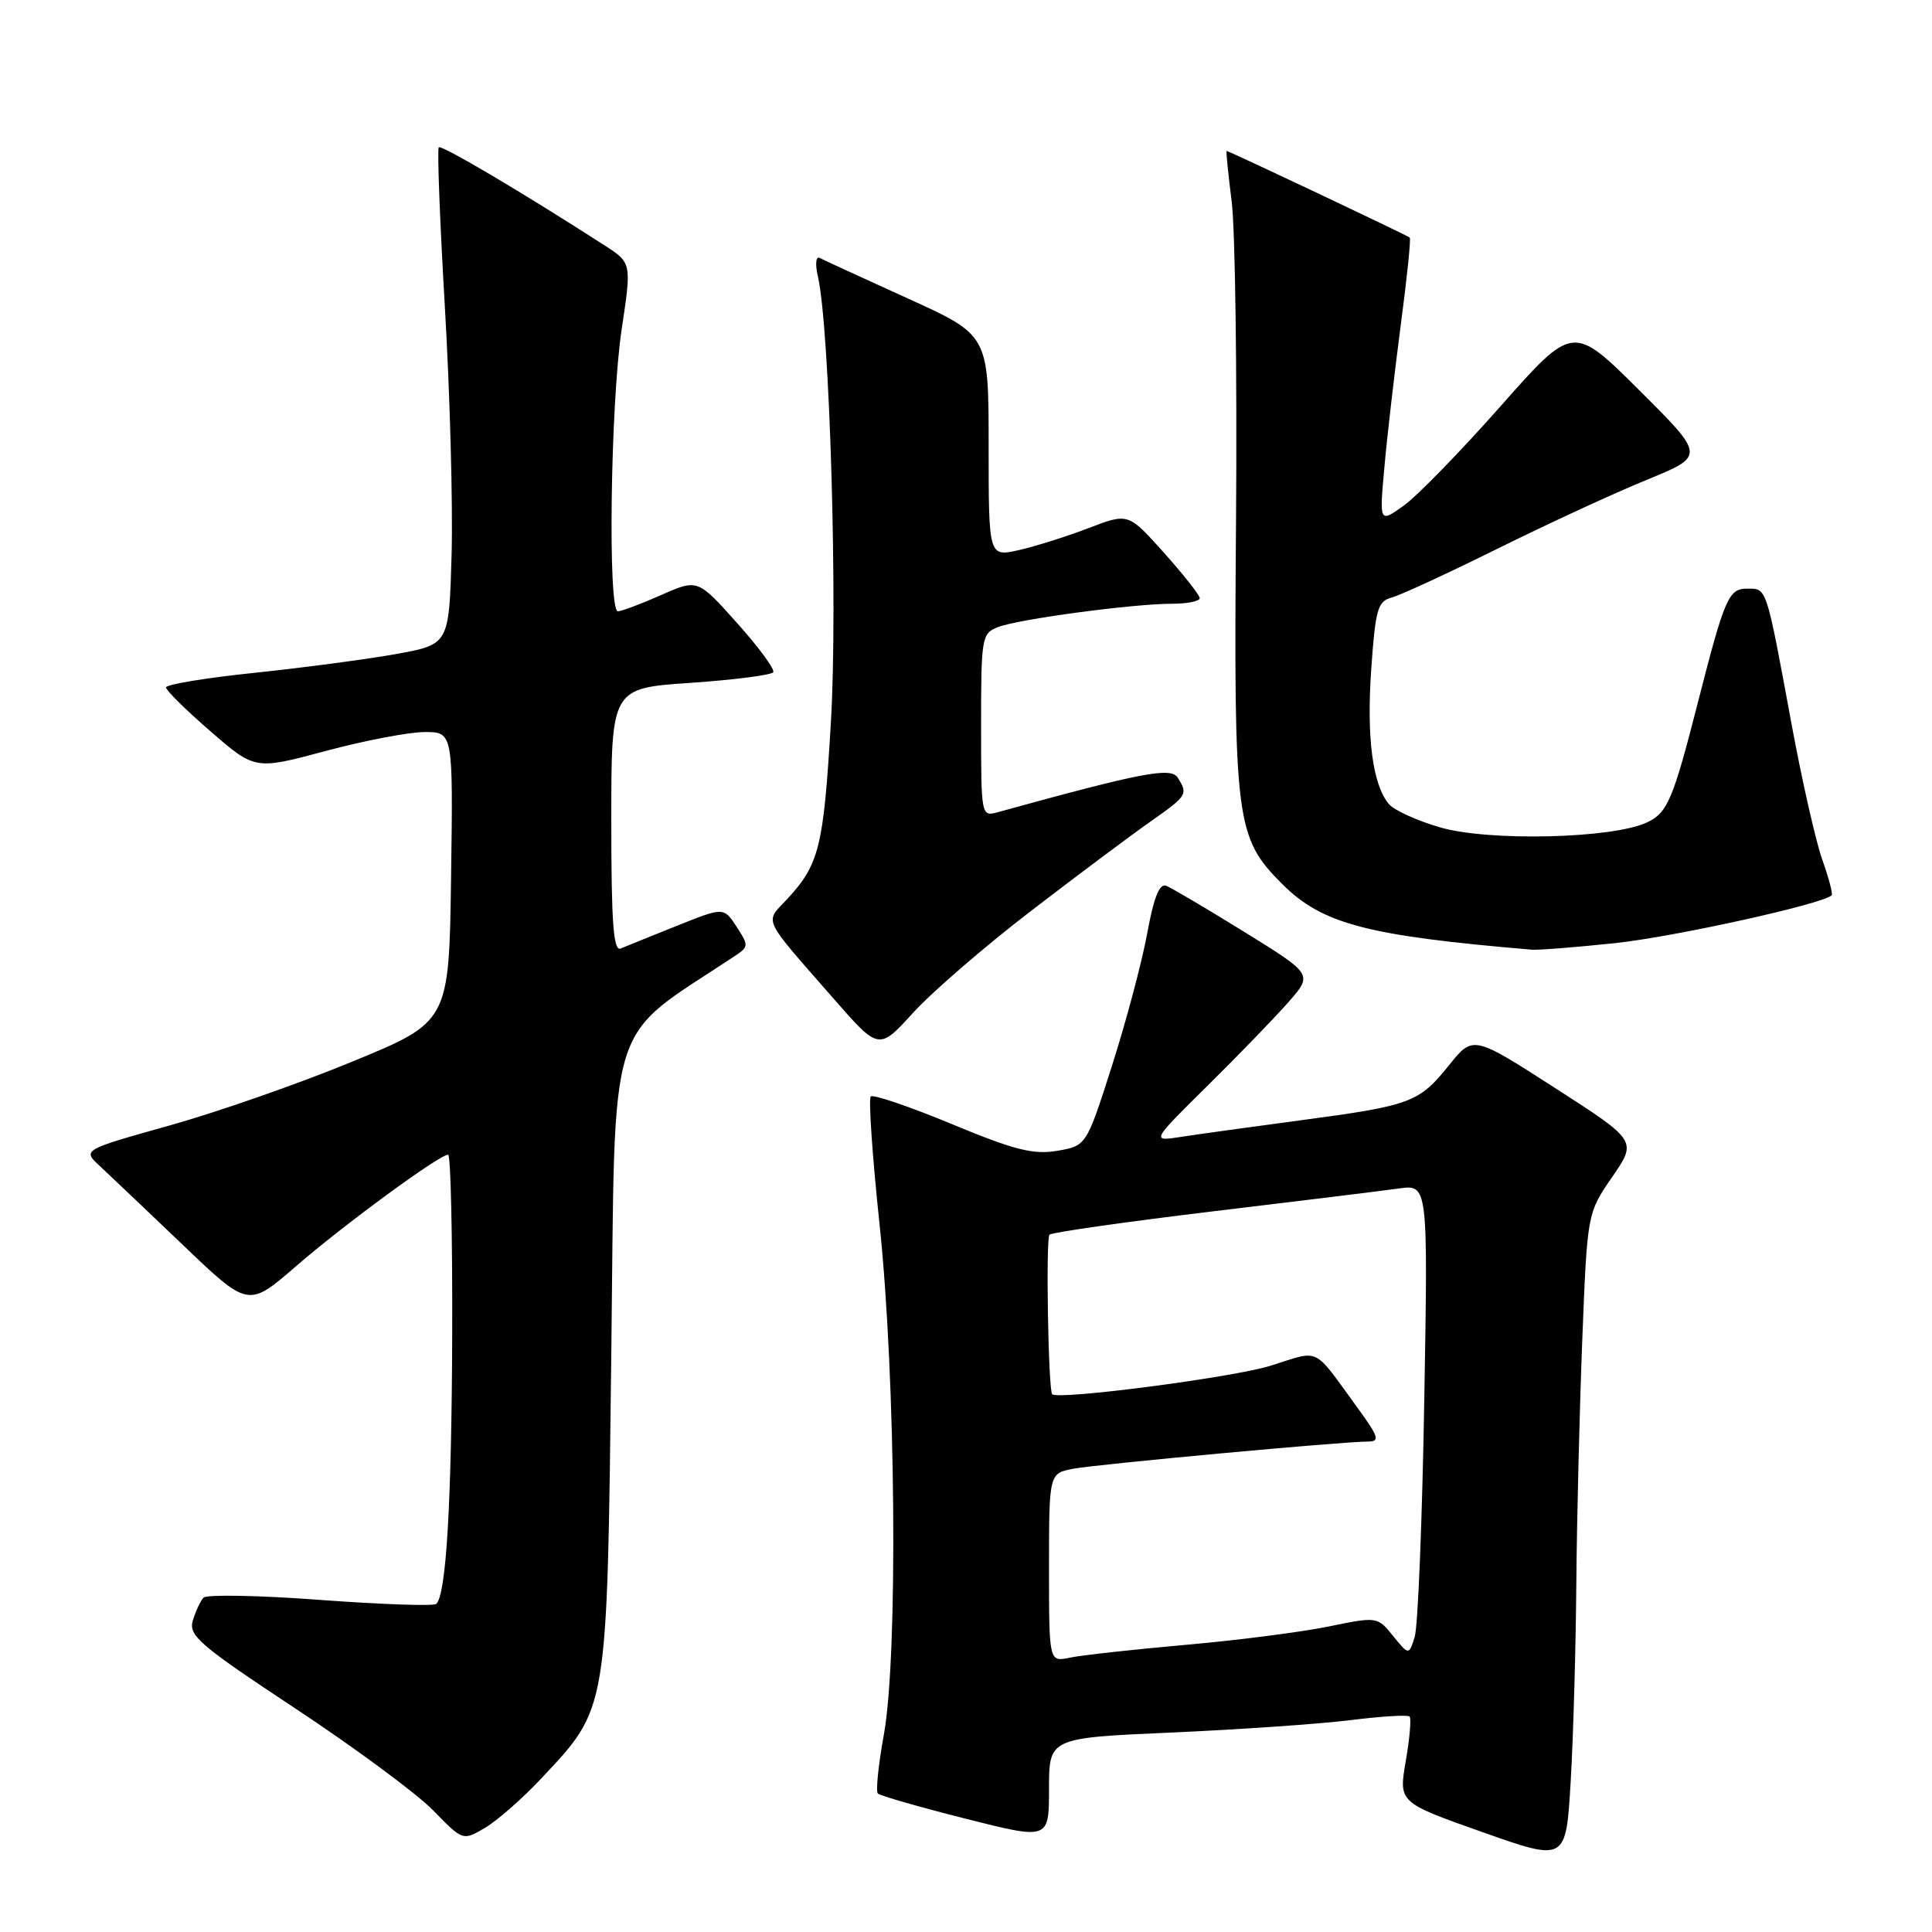 <?xml version="1.0" encoding="UTF-8" standalone="no"?>
<!DOCTYPE svg PUBLIC "-//W3C//DTD SVG 1.1//EN" "http://www.w3.org/Graphics/SVG/1.1/DTD/svg11.dtd" >
<svg xmlns="http://www.w3.org/2000/svg" xmlns:xlink="http://www.w3.org/1999/xlink" version="1.1" viewBox="0 0 256 256">
 <g >
 <path fill="currentColor"
d=" M 208.87 209.91 C 208.94 201.34 209.30 186.77 209.66 177.54 C 210.32 160.75 210.32 160.75 213.62 155.96 C 216.92 151.16 216.92 151.16 206.06 144.17 C 195.19 137.18 195.19 137.18 192.00 141.15 C 188.02 146.10 186.98 146.49 172.38 148.44 C 165.85 149.31 158.70 150.30 156.51 150.64 C 152.52 151.26 152.52 151.26 160.01 143.86 C 164.13 139.79 168.95 134.81 170.73 132.78 C 173.96 129.10 173.96 129.10 164.87 123.48 C 159.88 120.39 155.22 117.64 154.52 117.37 C 153.63 117.03 152.87 118.95 152.01 123.69 C 151.32 127.44 149.23 135.30 147.36 141.17 C 143.95 151.83 143.95 151.83 140.08 152.49 C 136.90 153.02 134.41 152.39 126.08 148.93 C 120.50 146.62 115.69 144.98 115.38 145.29 C 115.07 145.60 115.59 153.20 116.54 162.18 C 118.70 182.53 119.01 219.35 117.12 229.82 C 116.39 233.84 116.03 237.37 116.32 237.65 C 116.61 237.94 121.83 239.44 127.92 240.98 C 139.00 243.78 139.00 243.78 139.00 237.03 C 139.00 230.28 139.00 230.28 155.25 229.57 C 164.19 229.17 174.84 228.44 178.92 227.93 C 183.00 227.42 186.54 227.20 186.78 227.45 C 187.02 227.69 186.79 230.35 186.27 233.36 C 185.33 238.84 185.33 238.84 196.42 242.76 C 207.50 246.68 207.50 246.68 208.12 236.09 C 208.47 230.26 208.80 218.48 208.87 209.91 Z  M 71.66 235.72 C 80.61 226.17 80.43 227.23 81.00 179.51 C 81.55 133.55 80.13 138.11 97.38 126.67 C 99.21 125.45 99.22 125.27 97.60 122.79 C 95.89 120.19 95.89 120.19 89.70 122.67 C 86.29 124.03 82.94 125.39 82.25 125.68 C 81.28 126.10 81.00 122.33 81.00 108.70 C 81.00 91.19 81.00 91.19 91.52 90.48 C 97.30 90.08 102.22 89.45 102.46 89.07 C 102.69 88.69 100.53 85.75 97.66 82.55 C 92.44 76.71 92.44 76.71 87.60 78.85 C 84.93 80.03 82.35 81.00 81.87 81.00 C 80.52 81.00 80.89 53.55 82.37 43.66 C 83.70 34.83 83.70 34.83 80.10 32.51 C 69.29 25.54 58.50 19.16 58.14 19.52 C 57.92 19.75 58.28 29.29 58.95 40.72 C 59.62 52.15 60.02 66.88 59.84 73.45 C 59.50 85.39 59.50 85.39 52.50 86.66 C 48.65 87.35 40.21 88.47 33.75 89.15 C 27.29 89.82 22.00 90.69 22.00 91.09 C 22.00 91.48 24.65 94.10 27.90 96.91 C 33.79 102.02 33.79 102.02 43.15 99.51 C 48.29 98.13 54.20 97.00 56.27 97.00 C 60.04 97.00 60.04 97.00 59.77 116.19 C 59.50 135.39 59.50 135.39 46.73 140.65 C 39.71 143.55 28.78 147.37 22.44 149.14 C 10.92 152.37 10.92 152.37 13.21 154.49 C 14.47 155.66 19.41 160.36 24.20 164.93 C 32.90 173.26 32.90 173.26 39.20 167.80 C 45.55 162.29 58.22 153.00 59.38 153.00 C 59.72 153.00 59.96 163.69 59.92 176.75 C 59.84 199.21 59.13 211.20 57.82 212.52 C 57.50 212.84 50.59 212.60 42.47 212.00 C 34.35 211.39 27.37 211.26 26.96 211.70 C 26.56 212.14 25.92 213.50 25.55 214.73 C 24.95 216.72 26.42 217.98 39.19 226.42 C 47.06 231.62 55.26 237.69 57.41 239.90 C 61.33 243.92 61.33 243.92 64.25 242.21 C 65.85 241.27 69.19 238.35 71.66 235.72 Z  M 136.50 120.79 C 142.55 116.14 149.64 110.84 152.25 109.00 C 157.35 105.42 157.45 105.26 156.05 103.04 C 155.14 101.62 151.37 102.34 132.25 107.61 C 130.01 108.23 130.00 108.20 130.00 96.10 C 130.00 84.43 130.09 83.92 132.25 83.09 C 134.97 82.03 150.15 80.00 155.30 80.00 C 157.34 80.00 158.99 79.66 158.97 79.25 C 158.95 78.84 156.81 76.13 154.22 73.23 C 149.50 67.96 149.50 67.96 144.26 69.97 C 141.37 71.08 137.21 72.39 135.01 72.89 C 131.00 73.79 131.00 73.79 131.00 59.09 C 131.00 44.40 131.00 44.40 120.25 39.53 C 114.34 36.84 109.10 34.44 108.61 34.18 C 108.11 33.91 108.00 34.99 108.37 36.60 C 109.95 43.47 111.02 80.07 110.10 95.67 C 109.12 112.31 108.56 114.56 104.23 119.21 C 101.32 122.33 100.87 121.37 110.47 132.34 C 116.45 139.18 116.45 139.18 120.98 134.21 C 123.46 131.48 130.45 125.44 136.50 120.79 Z  M 214.00 124.97 C 221.83 124.14 241.54 119.79 242.71 118.63 C 242.88 118.45 242.32 116.33 241.46 113.91 C 240.60 111.48 238.77 103.42 237.40 96.00 C 233.97 77.44 234.15 78.00 231.46 78.00 C 229.06 78.00 228.51 79.26 225.00 93.00 C 221.67 106.02 220.96 107.70 218.22 108.98 C 213.69 111.12 197.25 111.51 190.82 109.63 C 187.76 108.75 184.71 107.35 184.03 106.54 C 181.87 103.93 181.06 97.74 181.70 88.61 C 182.25 80.77 182.56 79.67 184.37 79.19 C 185.50 78.90 191.84 75.97 198.46 72.69 C 205.08 69.41 213.98 65.30 218.23 63.57 C 225.95 60.41 225.95 60.41 217.19 51.69 C 208.43 42.97 208.43 42.97 198.82 53.84 C 193.53 59.82 187.76 65.75 185.99 67.01 C 182.77 69.30 182.77 69.30 183.44 61.90 C 183.80 57.83 184.78 49.39 185.60 43.13 C 186.43 36.88 186.97 31.64 186.80 31.48 C 186.49 31.19 162.84 20.00 162.53 20.00 C 162.44 20.00 162.74 23.04 163.21 26.75 C 163.67 30.46 163.93 49.48 163.78 69.00 C 163.47 108.91 163.73 110.96 169.89 117.13 C 175.21 122.44 181.11 123.99 203.00 125.84 C 203.82 125.91 208.78 125.52 214.00 124.97 Z  M 139.00 207.73 C 139.00 195.22 139.00 195.22 142.25 194.61 C 145.50 194.01 177.88 191.01 181.31 191.01 C 182.86 191.00 182.67 190.38 180.03 186.75 C 173.82 178.23 175.10 178.87 168.31 180.98 C 163.32 182.53 140.17 185.54 139.42 184.74 C 138.90 184.18 138.56 164.10 139.06 163.60 C 139.37 163.30 149.04 161.92 160.56 160.53 C 172.08 159.15 183.24 157.78 185.36 157.48 C 189.22 156.94 189.22 156.94 188.72 185.72 C 188.45 201.55 187.88 215.59 187.45 216.92 C 186.68 219.34 186.68 219.34 184.59 216.77 C 182.51 214.20 182.48 214.20 176.00 215.53 C 172.43 216.26 163.88 217.36 157.00 217.96 C 150.12 218.57 143.26 219.33 141.75 219.65 C 139.00 220.23 139.00 220.23 139.00 207.73 Z "/>
</g>
</svg>